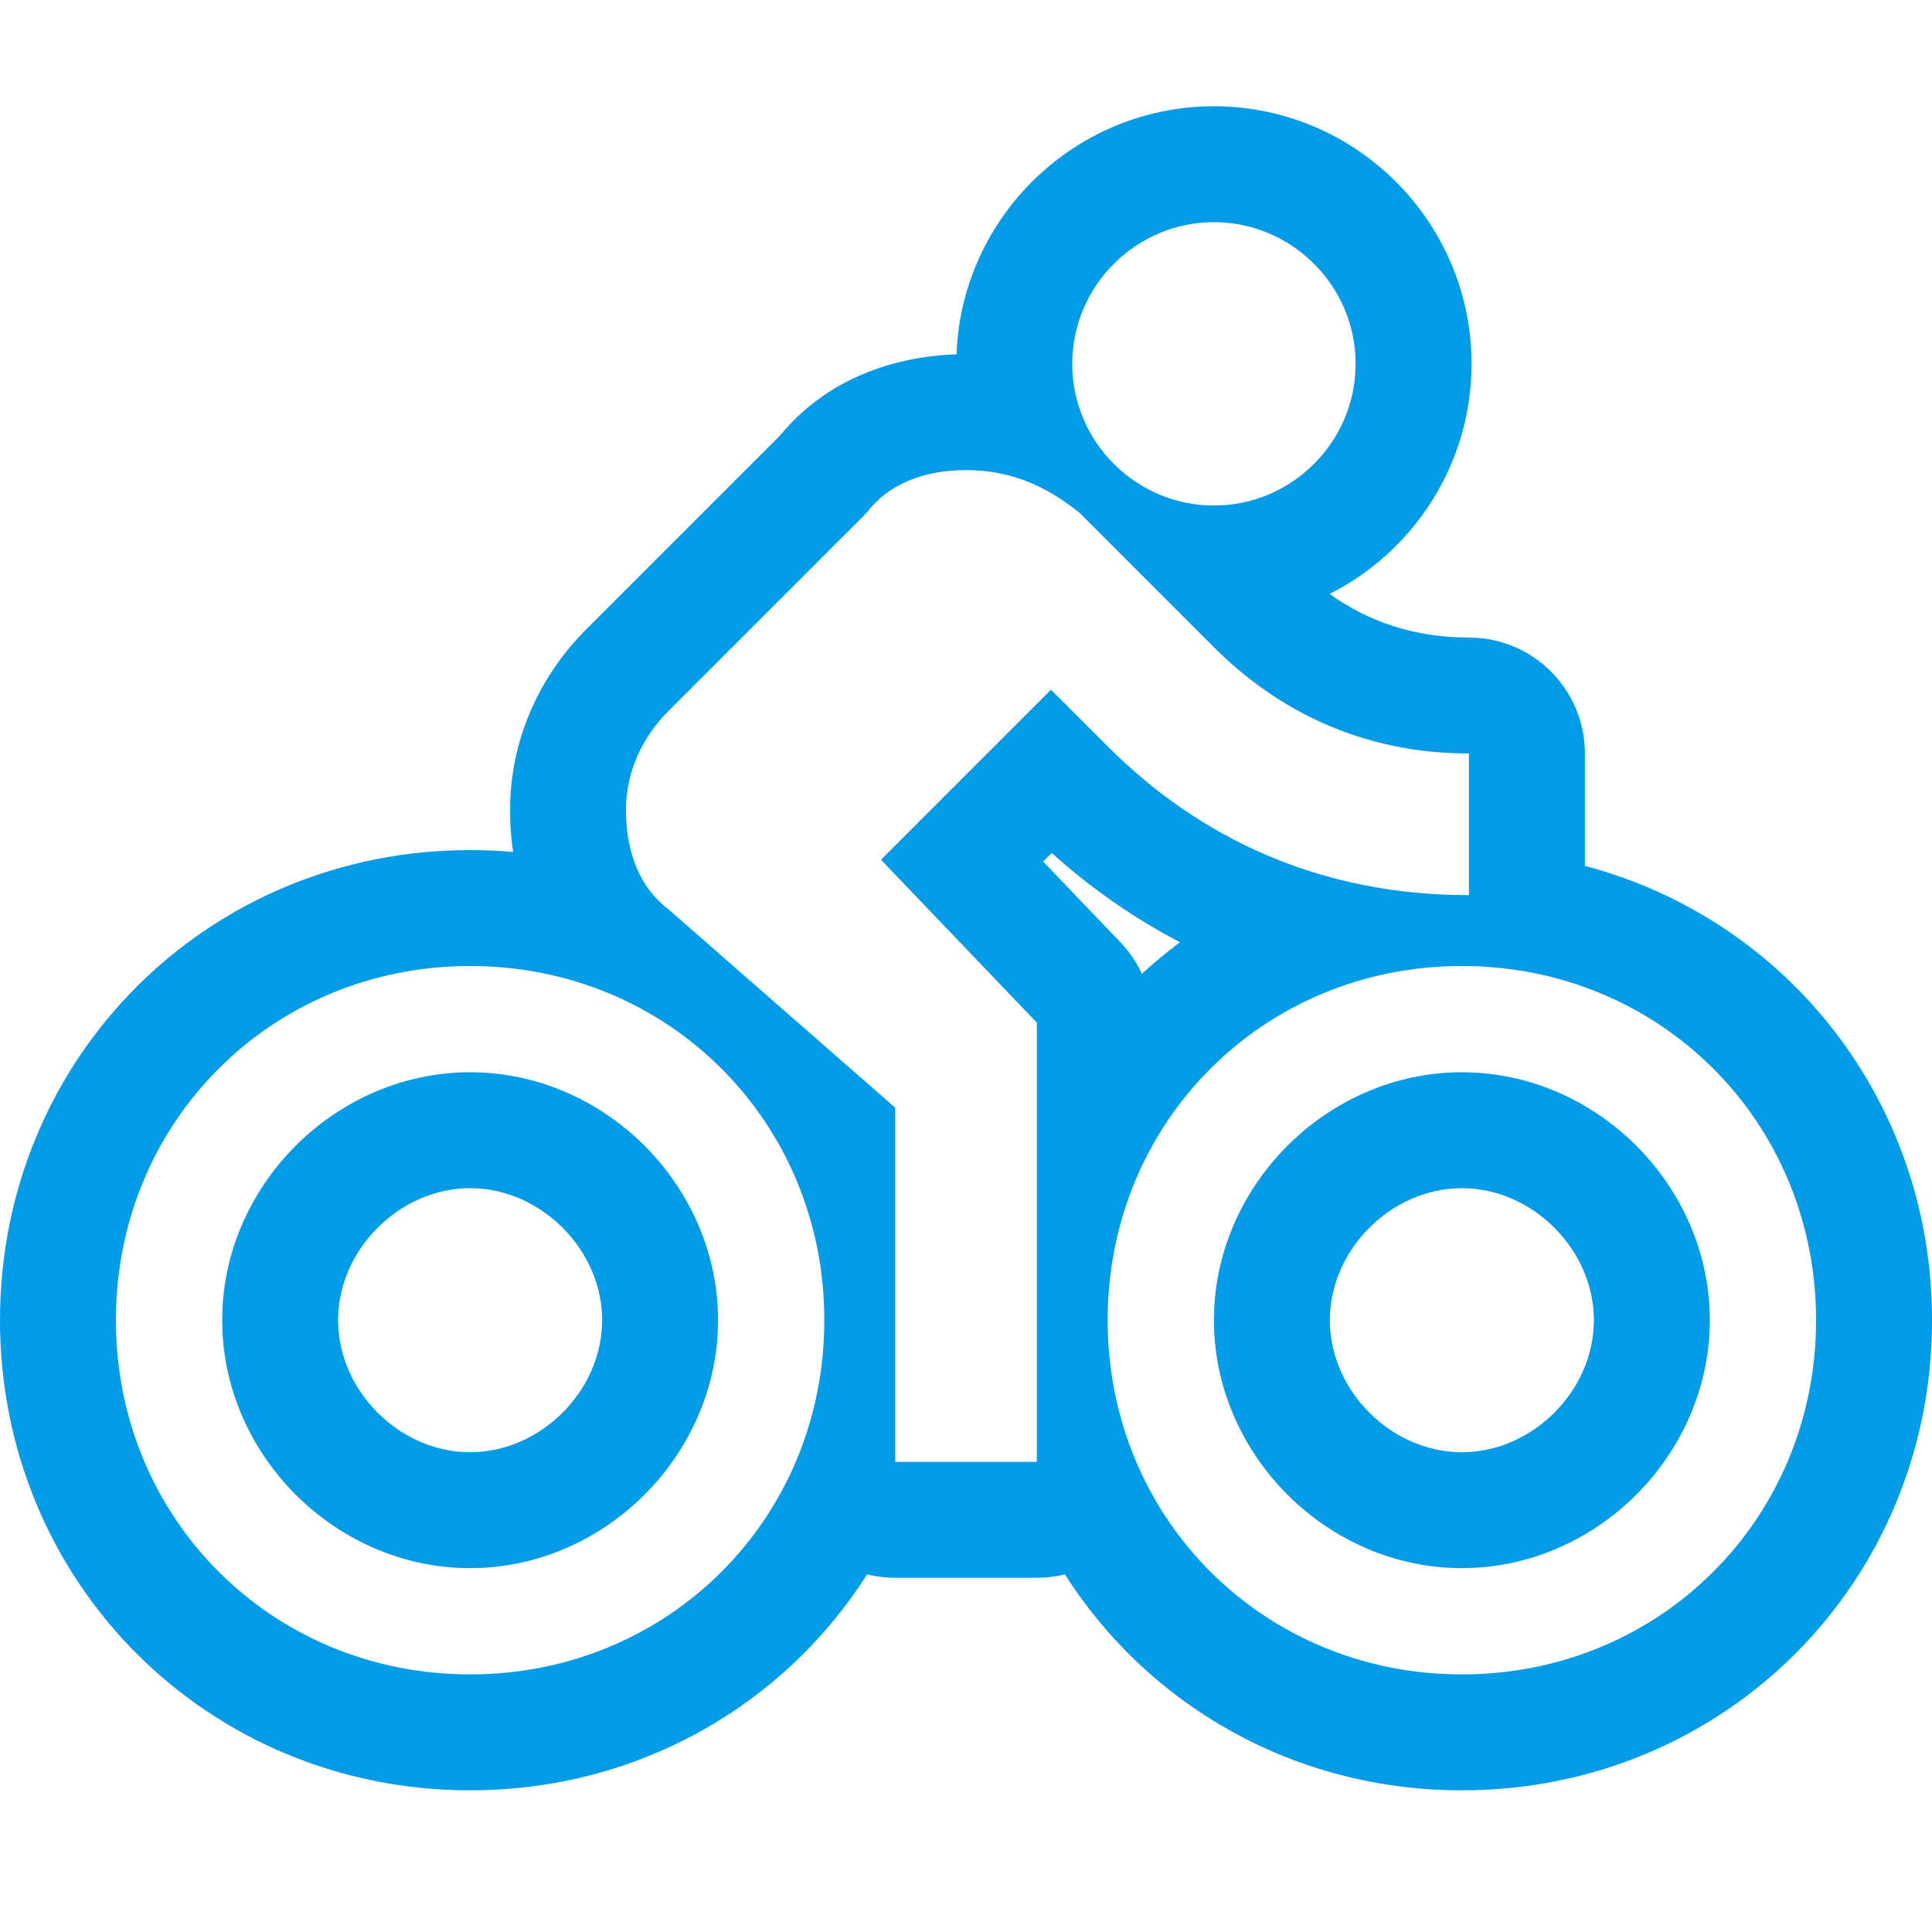 <svg version="1.1" xmlns="http://www.w3.org/2000/svg" xmlns:xlink="http://www.w3.org/1999/xlink" viewBox="0,0,1024,1024">
	<!-- Color names: teamapps-color-1 -->
	<desc>directions_bike icon - Licensed under Apache License v2.0 (http://www.apache.org/licenses/LICENSE-2.0) - Created with Iconfu.com - Derivative work of Material icons (Copyright Google Inc.)</desc>
	<g fill="none" fill-rule="nonzero" style="mix-blend-mode: normal">
		<g color="#039be5" class="teamapps-color-1">
			<path d="M549.55,836.27h-75.1c-5.12,0 -10.1,-0.63 -14.86,-1.81c-43.96,69.16 -121.24,114.45 -210.42,114.45c-139.07,0 -249.17,-110.12 -249.17,-249.18c0,-139.07 110.1,-249.17 249.17,-249.17c7.68,0 15.28,0.34 22.78,1c-1.1,-7.47 -1.61,-14.91 -1.61,-22.16c0,-35.58 14.35,-69.83 40.52,-96.01l102.64,-102.64c24.96,-30.31 60.76,-41.88 93.48,-42.94c2.66,-72.91 62.89,-131.49 136.44,-131.49c75.22,0 136.54,61.29 136.54,136.53c0,53.2 -30.66,99.44 -75.22,121.96c20.33,14.51 44.63,23.11 73.85,23.11c33.93,0 61.44,27.51 61.44,61.44v59.58c106.77,28.19 183.98,124.33 183.98,240.79c0,139.06 -110.1,249.18 -249.17,249.18c-89.18,0 -166.46,-45.28 -210.42,-114.45c-4.76,1.18 -9.74,1.81 -14.86,1.81zM557.41,452.1l-4.53,4.53l41.07,42.93c4.69,4.9 8.49,10.51 11.31,16.55c6.41,-5.91 13.14,-11.49 20.16,-16.7c-24.7,-12.87 -47.4,-28.81 -68,-47.32zM844.8,699.73c0,-37.41 -32.56,-69.97 -69.97,-69.97c-37.41,0 -69.98,32.57 -69.98,69.97c0,37.41 32.57,69.98 69.98,69.98c37.4,0 69.97,-32.56 69.97,-69.98zM319.15,699.73c0,-37.4 -32.56,-69.97 -69.98,-69.97c-37.41,0 -69.97,32.56 -69.97,69.97c0,37.41 32.57,69.98 69.97,69.98c37.41,0 69.98,-32.57 69.98,-69.98zM466.94,455.68l90.11,-90.11l30.03,30.03c48.81,48.81 112.64,78.85 191.49,78.85v-75.09c-56.32,0 -101.38,-22.53 -135.17,-56.32l-71.33,-71.34c-18.77,-15.02 -37.55,-22.53 -60.08,-22.53c-22.53,0 -41.3,7.51 -52.56,22.53l-105.13,105.13c-15.02,15.02 -22.53,33.79 -22.53,52.56c0,22.53 7.51,41.31 22.53,52.57l120.15,105.12v187.74h75.1v-232.8zM774.83,512c-105.13,0 -187.74,82.6 -187.74,187.73c0,105.13 82.61,187.74 187.74,187.74c105.13,0 187.73,-82.61 187.73,-187.74c0,-105.13 -82.6,-187.73 -187.73,-187.73zM249.17,512c-105.13,0 -187.73,82.6 -187.73,187.73c0,105.13 82.6,187.74 187.73,187.74c105.13,0 187.74,-82.61 187.74,-187.74c0,-105.13 -82.61,-187.73 -187.74,-187.73zM774.83,831.15c-71.34,0 -131.42,-60.08 -131.42,-131.42c0,-71.34 60.08,-131.41 131.42,-131.41c71.34,0 131.41,60.07 131.41,131.41c0,71.34 -60.07,131.42 -131.41,131.42zM249.17,831.15c-71.34,0 -131.41,-60.08 -131.41,-131.42c0,-71.34 60.07,-131.41 131.41,-131.41c71.34,0 131.42,60.07 131.42,131.41c0,71.34 -60.08,131.42 -131.42,131.42zM643.41,267.95c41.3,0 75.1,-33.8 75.1,-75.1c0,-41.3 -33.8,-75.09 -75.1,-75.09c-41.3,0 -75.09,33.79 -75.09,75.09c0,41.3 33.79,75.1 75.09,75.1z" fill="currentColor"/>
		</g>
	</g>
</svg>